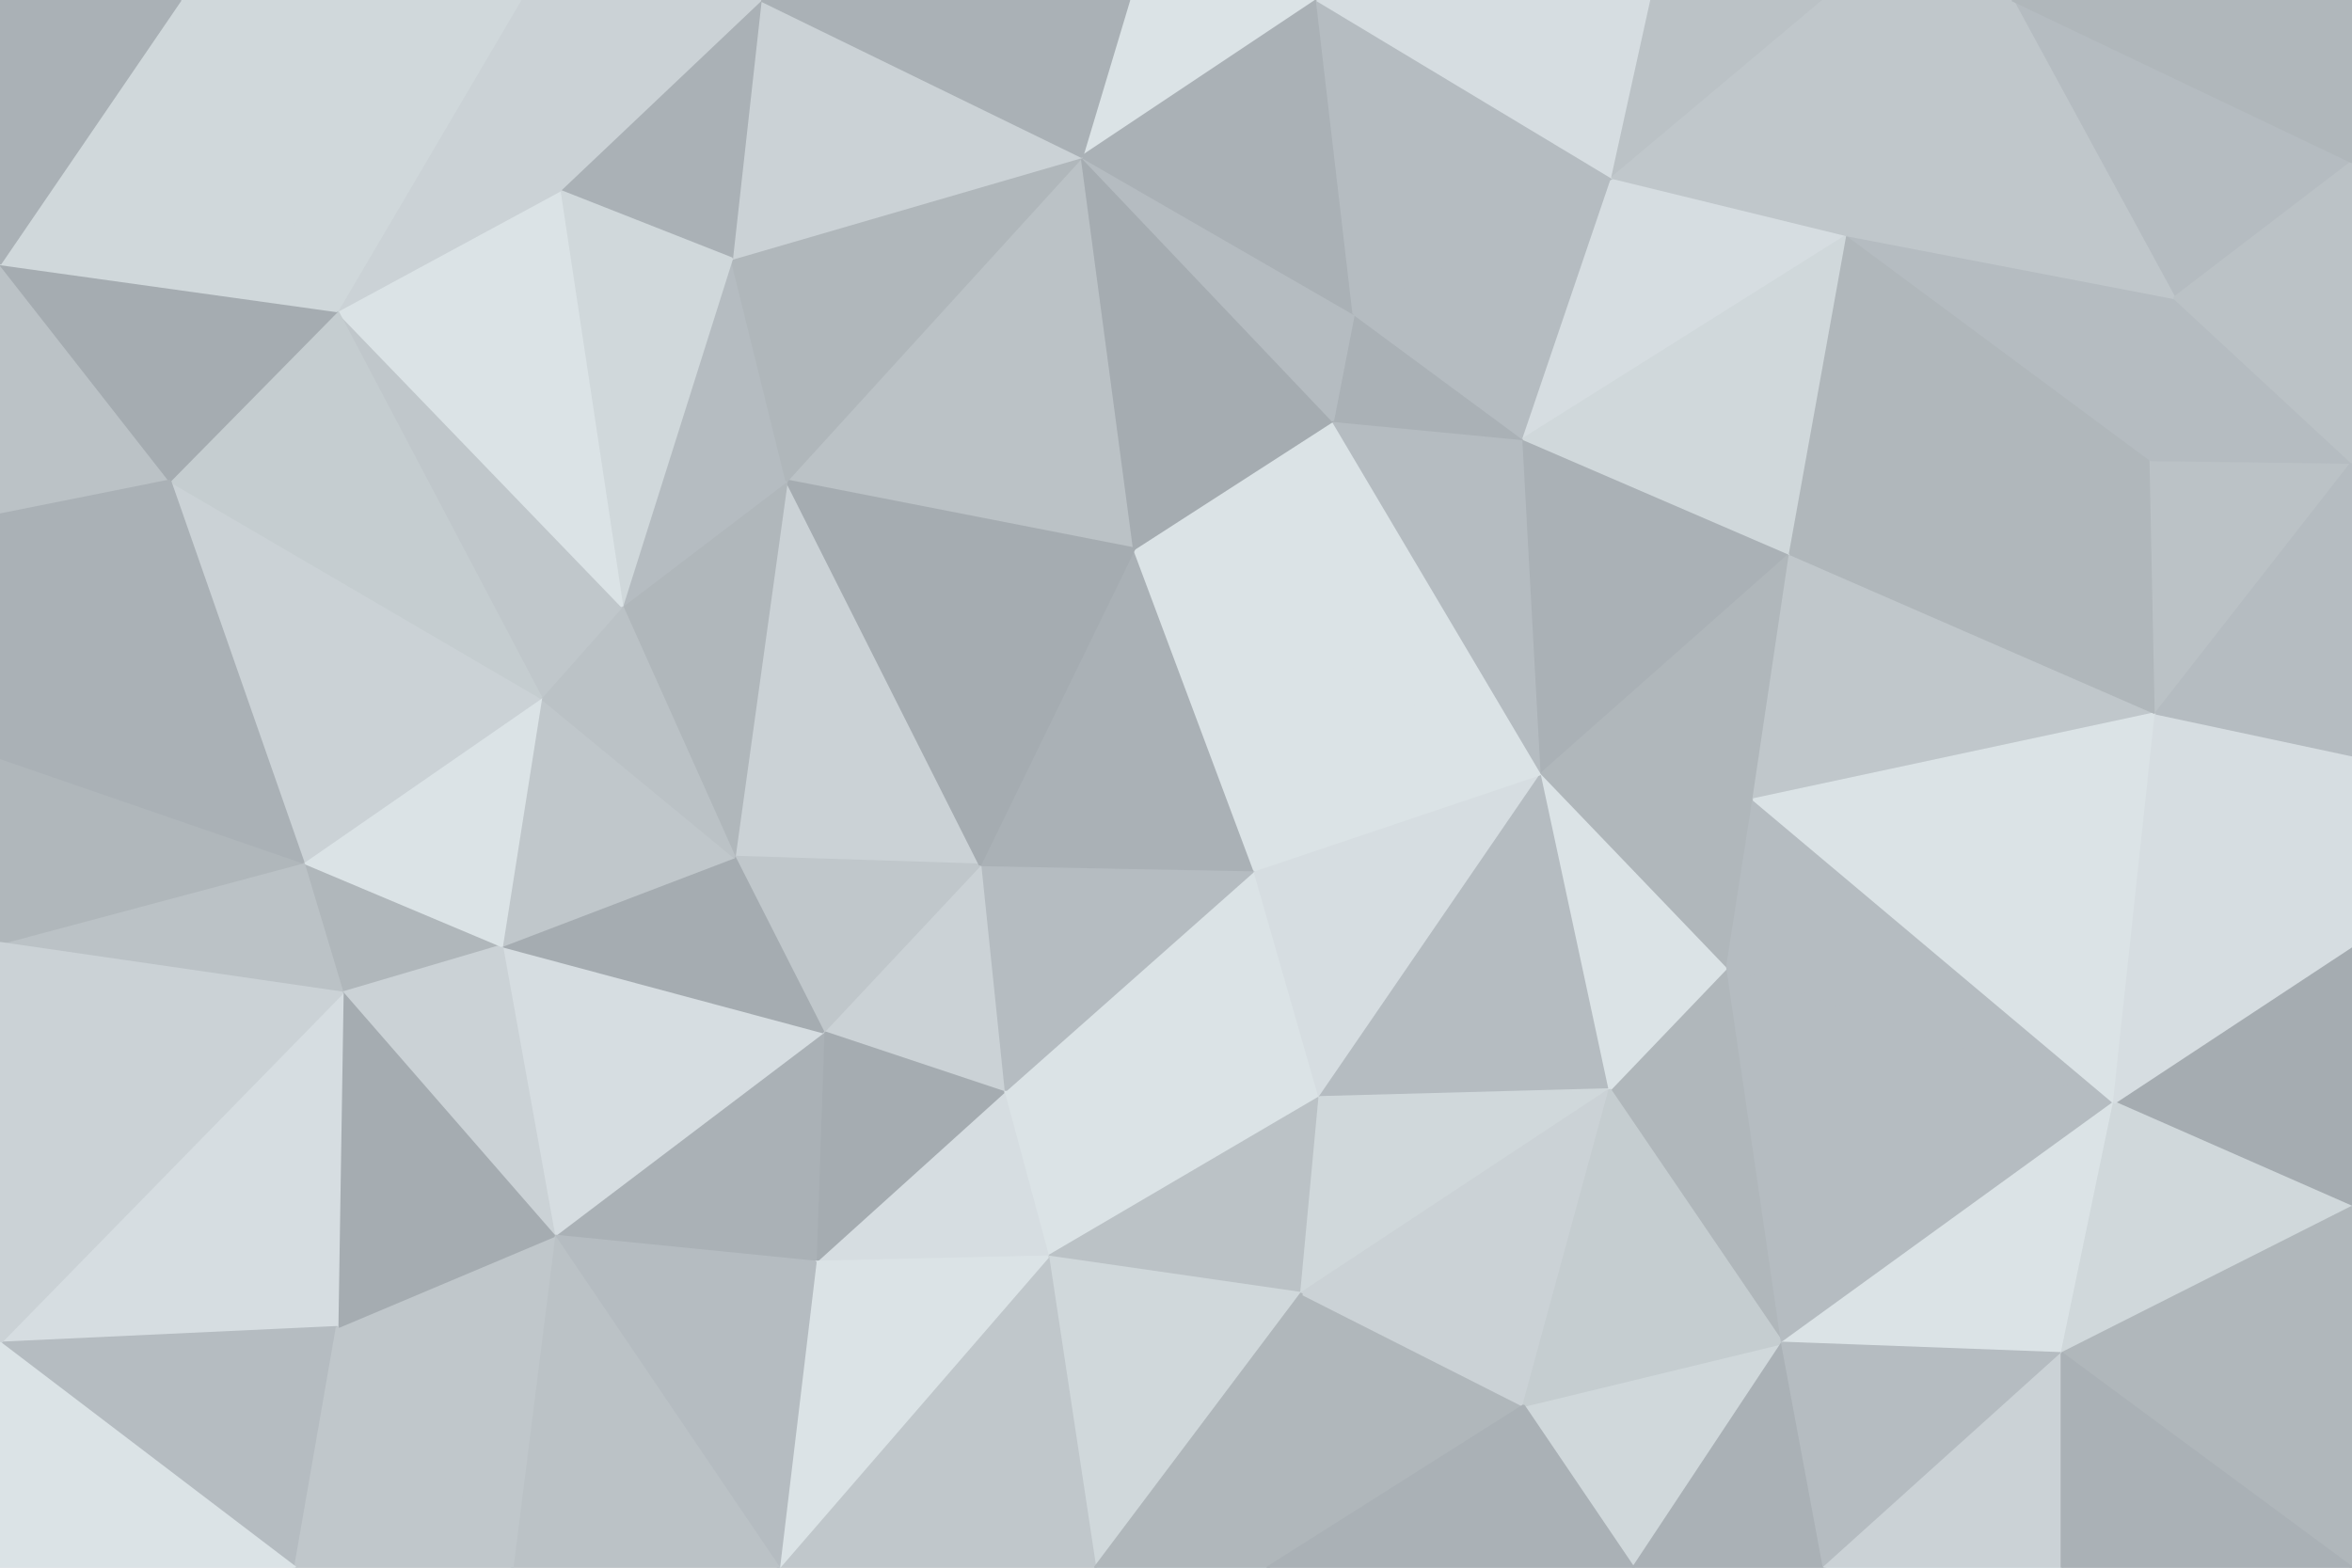 <svg id="visual" viewBox="0 0 900 600" width="900" height="600" xmlns="http://www.w3.org/2000/svg" xmlns:xlink="http://www.w3.org/1999/xlink" version="1.1"><g stroke-width="1" stroke-linejoin="bevel"><path d="M480 333L384 418L505 420Z" fill="#dbe3e6" stroke="#dbe3e6"></path><path d="M480 333L375 331L384 418Z" fill="#b5bcc1" stroke="#b5bcc1"></path><path d="M384 418L401 481L505 420Z" fill="#dbe3e6" stroke="#dbe3e6"></path><path d="M401 481L498 495L505 420Z" fill="#bbc2c6" stroke="#bbc2c6"></path><path d="M375 331L315 395L384 418Z" fill="#cbd2d6" stroke="#cbd2d6"></path><path d="M384 418L312 483L401 481Z" fill="#d6dde1" stroke="#d6dde1"></path><path d="M315 395L312 483L384 418Z" fill="#a5acb1" stroke="#a5acb1"></path><path d="M485 600L583 538L498 495Z" fill="#b0b7bb" stroke="#b0b7bb"></path><path d="M505 420L590 296L480 333Z" fill="#d6dde1" stroke="#d6dde1"></path><path d="M480 333L434 210L375 331Z" fill="#aab1b6" stroke="#aab1b6"></path><path d="M616 417L590 296L505 420Z" fill="#b5bcc1" stroke="#b5bcc1"></path><path d="M498 495L616 417L505 420Z" fill="#d0d8db" stroke="#d0d8db"></path><path d="M301 184L281 328L375 331Z" fill="#cbd2d6" stroke="#cbd2d6"></path><path d="M375 331L281 328L315 395Z" fill="#c0c7cb" stroke="#c0c7cb"></path><path d="M315 395L212 473L312 483Z" fill="#aab1b6" stroke="#aab1b6"></path><path d="M590 296L434 210L480 333Z" fill="#dbe3e6" stroke="#dbe3e6"></path><path d="M419 600L498 495L401 481Z" fill="#d0d8db" stroke="#d0d8db"></path><path d="M498 495L583 538L616 417Z" fill="#cbd2d6" stroke="#cbd2d6"></path><path d="M298 600L419 600L401 481Z" fill="#c0c7cb" stroke="#c0c7cb"></path><path d="M419 600L485 600L498 495Z" fill="#b0b7bb" stroke="#b0b7bb"></path><path d="M682 514L661 370L616 417Z" fill="#b0b7bb" stroke="#b0b7bb"></path><path d="M616 417L661 370L590 296Z" fill="#dbe3e6" stroke="#dbe3e6"></path><path d="M590 296L510 161L434 210Z" fill="#dbe3e6" stroke="#dbe3e6"></path><path d="M583 168L510 161L590 296Z" fill="#b5bcc1" stroke="#b5bcc1"></path><path d="M661 370L671 306L590 296Z" fill="#b0b7bb" stroke="#b0b7bb"></path><path d="M192 362L212 473L315 395Z" fill="#d6dde1" stroke="#d6dde1"></path><path d="M312 483L298 600L401 481Z" fill="#dbe3e6" stroke="#dbe3e6"></path><path d="M414 60L301 184L434 210Z" fill="#bbc2c6" stroke="#bbc2c6"></path><path d="M434 210L301 184L375 331Z" fill="#a5acb1" stroke="#a5acb1"></path><path d="M281 328L192 362L315 395Z" fill="#a5acb1" stroke="#a5acb1"></path><path d="M207 267L192 362L281 328Z" fill="#c0c7cb" stroke="#c0c7cb"></path><path d="M212 473L298 600L312 483Z" fill="#b5bcc1" stroke="#b5bcc1"></path><path d="M301 184L238 232L281 328Z" fill="#b0b7bb" stroke="#b0b7bb"></path><path d="M685 212L583 168L590 296Z" fill="#aab1b6" stroke="#aab1b6"></path><path d="M625 600L682 514L583 538Z" fill="#d0d8db" stroke="#d0d8db"></path><path d="M583 538L682 514L616 417Z" fill="#c5cdd0" stroke="#c5cdd0"></path><path d="M661 370L809 422L671 306Z" fill="#b5bcc1" stroke="#b5bcc1"></path><path d="M238 232L207 267L281 328Z" fill="#bbc2c6" stroke="#bbc2c6"></path><path d="M485 600L625 600L583 538Z" fill="#aab1b6" stroke="#aab1b6"></path><path d="M583 168L518 120L510 161Z" fill="#aab1b6" stroke="#aab1b6"></path><path d="M510 161L414 60L434 210Z" fill="#a5acb1" stroke="#a5acb1"></path><path d="M671 306L685 212L590 296Z" fill="#b0b7bb" stroke="#b0b7bb"></path><path d="M583 168L617 68L518 120Z" fill="#b5bcc1" stroke="#b5bcc1"></path><path d="M825 273L685 212L671 306Z" fill="#c0c7cb" stroke="#c0c7cb"></path><path d="M116 330L131 380L192 362Z" fill="#b0b7bb" stroke="#b0b7bb"></path><path d="M192 362L131 380L212 473Z" fill="#cbd2d6" stroke="#cbd2d6"></path><path d="M212 473L196 600L298 600Z" fill="#bbc2c6" stroke="#bbc2c6"></path><path d="M129 508L196 600L212 473Z" fill="#c0c7cb" stroke="#c0c7cb"></path><path d="M625 600L698 600L682 514Z" fill="#aab1b6" stroke="#aab1b6"></path><path d="M682 514L809 422L661 370Z" fill="#b5bcc1" stroke="#b5bcc1"></path><path d="M432 0L414 60L504 0Z" fill="#dbe3e6" stroke="#dbe3e6"></path><path d="M518 120L414 60L510 161Z" fill="#b5bcc1" stroke="#b5bcc1"></path><path d="M301 184L280 99L238 232Z" fill="#b5bcc1" stroke="#b5bcc1"></path><path d="M207 267L116 330L192 362Z" fill="#dbe3e6" stroke="#dbe3e6"></path><path d="M131 380L129 508L212 473Z" fill="#a5acb1" stroke="#a5acb1"></path><path d="M65 184L116 330L207 267Z" fill="#cbd2d6" stroke="#cbd2d6"></path><path d="M129 119L207 267L238 232Z" fill="#c0c7cb" stroke="#c0c7cb"></path><path d="M414 60L280 99L301 184Z" fill="#b0b7bb" stroke="#b0b7bb"></path><path d="M0 514L129 508L131 380Z" fill="#d6dde1" stroke="#d6dde1"></path><path d="M707 90L617 68L583 168Z" fill="#d6dde1" stroke="#d6dde1"></path><path d="M789 518L809 422L682 514Z" fill="#dbe3e6" stroke="#dbe3e6"></path><path d="M685 212L707 90L583 168Z" fill="#d0d8db" stroke="#d0d8db"></path><path d="M698 600L789 518L682 514Z" fill="#b5bcc1" stroke="#b5bcc1"></path><path d="M504 0L414 60L518 120Z" fill="#aab1b6" stroke="#aab1b6"></path><path d="M414 60L291 0L280 99Z" fill="#cbd2d6" stroke="#cbd2d6"></path><path d="M291 0L214 73L280 99Z" fill="#aab1b6" stroke="#aab1b6"></path><path d="M280 99L214 73L238 232Z" fill="#d0d8db" stroke="#d0d8db"></path><path d="M0 514L113 600L129 508Z" fill="#b5bcc1" stroke="#b5bcc1"></path><path d="M129 508L113 600L196 600Z" fill="#c0c7cb" stroke="#c0c7cb"></path><path d="M617 68L504 0L518 120Z" fill="#b5bcc1" stroke="#b5bcc1"></path><path d="M809 422L825 273L671 306Z" fill="#dbe3e6" stroke="#dbe3e6"></path><path d="M823 176L707 90L685 212Z" fill="#b0b7bb" stroke="#b0b7bb"></path><path d="M617 68L632 0L504 0Z" fill="#d6dde1" stroke="#d6dde1"></path><path d="M698 600L789 600L789 518Z" fill="#cbd2d6" stroke="#cbd2d6"></path><path d="M900 462L900 362L809 422Z" fill="#a5acb1" stroke="#a5acb1"></path><path d="M214 73L129 119L238 232Z" fill="#dbe3e6" stroke="#dbe3e6"></path><path d="M432 0L291 0L414 60Z" fill="#aab1b6" stroke="#aab1b6"></path><path d="M214 73L199 0L129 119Z" fill="#cbd2d6" stroke="#cbd2d6"></path><path d="M129 119L65 184L207 267Z" fill="#c5cdd0" stroke="#c5cdd0"></path><path d="M116 330L0 361L131 380Z" fill="#bbc2c6" stroke="#bbc2c6"></path><path d="M698 0L632 0L617 68Z" fill="#bbc2c6" stroke="#bbc2c6"></path><path d="M825 273L823 176L685 212Z" fill="#b0b7bb" stroke="#b0b7bb"></path><path d="M707 90L698 0L617 68Z" fill="#c0c7cb" stroke="#c0c7cb"></path><path d="M0 290L0 361L116 330Z" fill="#b0b7bb" stroke="#b0b7bb"></path><path d="M900 462L809 422L789 518Z" fill="#d0d8db" stroke="#d0d8db"></path><path d="M809 422L900 362L825 273Z" fill="#d6dde1" stroke="#d6dde1"></path><path d="M825 273L900 177L823 176Z" fill="#bbc2c6" stroke="#bbc2c6"></path><path d="M65 184L0 290L116 330Z" fill="#aab1b6" stroke="#aab1b6"></path><path d="M900 600L900 462L789 518Z" fill="#b0b7bb" stroke="#b0b7bb"></path><path d="M291 0L199 0L214 73Z" fill="#cbd2d6" stroke="#cbd2d6"></path><path d="M0 101L0 197L65 184Z" fill="#bbc2c6" stroke="#bbc2c6"></path><path d="M0 361L0 514L131 380Z" fill="#cbd2d6" stroke="#cbd2d6"></path><path d="M770 0L698 0L707 90Z" fill="#c0c7cb" stroke="#c0c7cb"></path><path d="M900 362L900 289L825 273Z" fill="#d6dde1" stroke="#d6dde1"></path><path d="M900 177L832 114L823 176Z" fill="#b5bcc1" stroke="#b5bcc1"></path><path d="M823 176L832 114L707 90Z" fill="#b5bcc1" stroke="#b5bcc1"></path><path d="M0 101L65 184L129 119Z" fill="#a5acb1" stroke="#a5acb1"></path><path d="M65 184L0 197L0 290Z" fill="#aab1b6" stroke="#aab1b6"></path><path d="M0 514L0 600L113 600Z" fill="#dbe3e6" stroke="#dbe3e6"></path><path d="M789 600L900 600L789 518Z" fill="#aab1b6" stroke="#aab1b6"></path><path d="M900 289L900 177L825 273Z" fill="#b5bcc1" stroke="#b5bcc1"></path><path d="M900 62L770 0L832 114Z" fill="#b5bcc1" stroke="#b5bcc1"></path><path d="M832 114L770 0L707 90Z" fill="#c0c7cb" stroke="#c0c7cb"></path><path d="M69 0L0 101L129 119Z" fill="#d0d8db" stroke="#d0d8db"></path><path d="M199 0L69 0L129 119Z" fill="#d0d8db" stroke="#d0d8db"></path><path d="M900 177L900 62L832 114Z" fill="#bbc2c6" stroke="#bbc2c6"></path><path d="M69 0L0 0L0 101Z" fill="#aab1b6" stroke="#aab1b6"></path><path d="M900 62L900 0L770 0Z" fill="#b0b7bb" stroke="#b0b7bb"></path></g></svg>